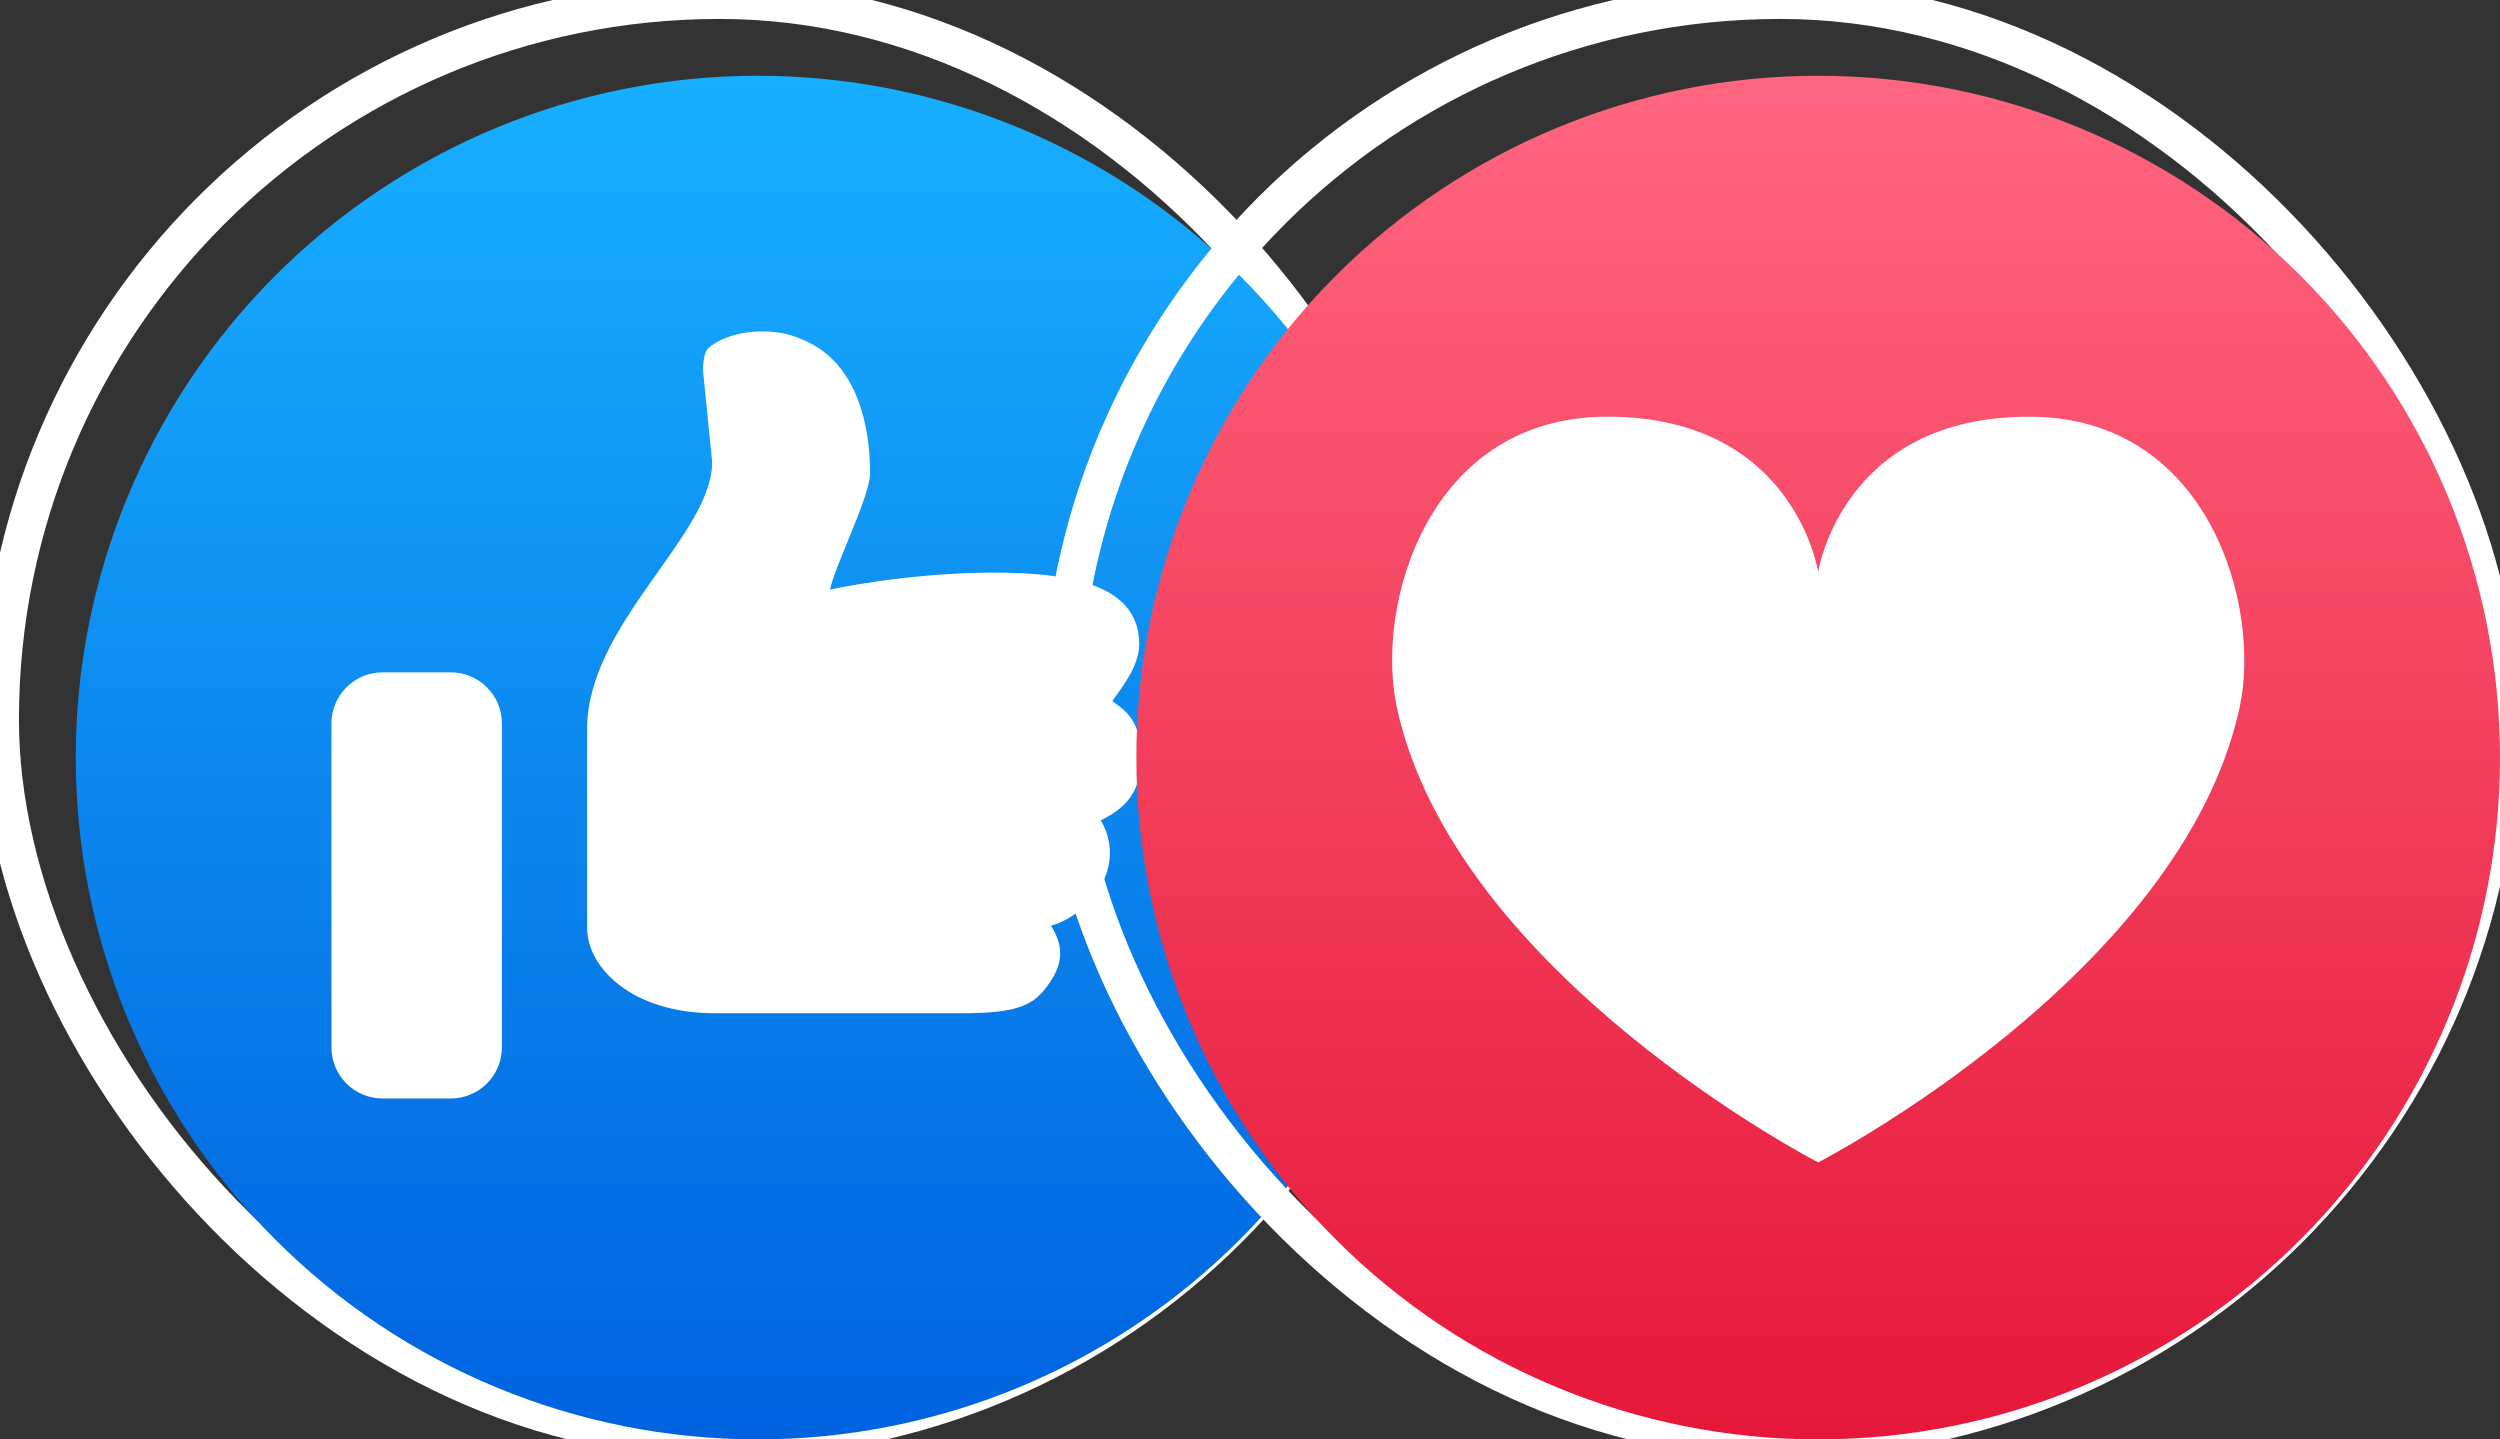 <svg width="66" height="38" viewBox="0 0 66 38" fill="none" xmlns="http://www.w3.org/2000/svg" xmlns:xlink="http://www.w3.org/1999/xlink">
<rect x="0" y="0" width="66" height="38" fill="#333333" stroke="none"/>
<rect  x="0" y="0" width="38" height="38" rx="1001" stroke="#FFFFFF" stroke-width="1" stroke-miterlimit="3.999"/>
<path d="M20,2C15.226,2 10.648,3.896 7.272,7.272C3.896,10.648 2,15.226 2,20C2,24.774 3.896,29.352 7.272,32.728C10.648,36.104 15.226,38 20,38C24.774,38 29.352,36.104 32.728,32.728C36.104,29.352 38,24.774 38,20C38,15.226 36.104,10.648 32.728,7.272C29.352,3.896 24.774,2 20,2L20,2Z" fill="url(#pf_0_230_2591)"/>
<path d="M29.365,18.51C29.76,18.787 30.125,19.062 30.125,20.027C30.125,20.994 29.61,21.386 29.059,21.658C29.284,22.026 29.356,22.467 29.259,22.887C29.085,23.661 28.377,24.262 27.747,24.439C28.019,24.876 28.104,25.305 27.781,25.834C27.364,26.498 27.002,26.75 25.4,26.75L18.875,26.75C16.652,26.75 15.5,25.521 15.5,24.5L15.5,19.246C15.5,16.479 18.801,14.128 18.801,12.204L18.562,9.807C18.551,9.661 18.58,9.303 18.693,9.2C18.873,9.022 19.37,8.75 20.121,8.75C20.612,8.75 20.938,8.842 21.323,9.027C22.63,9.65 22.97,11.227 22.97,12.496C22.97,13.106 22.039,14.933 21.913,15.565C21.913,15.565 23.863,15.133 26.14,15.117C28.528,15.104 30.075,15.545 30.075,17.012C30.075,17.599 29.583,18.189 29.365,18.51ZM10.1,17.75L11.9,17.75C12.258,17.75 12.601,17.892 12.855,18.145C13.108,18.399 13.25,18.742 13.25,19.1L13.25,27.65C13.25,28.008 13.108,28.351 12.855,28.605C12.601,28.858 12.258,29 11.9,29L10.1,29C9.742,29 9.399,28.858 9.145,28.605C8.892,28.351 8.75,28.008 8.75,27.65L8.75,19.1C8.75,18.742 8.892,18.399 9.145,18.145C9.399,17.892 9.742,17.75 10.1,17.75Z" fill="#FFFFFF"/>
<rect  x="28" y="0" width="38" height="38" rx="1001" stroke="#FFFFFF" stroke-width="1" stroke-miterlimit="3.999"/>
<path d="M48,2C43.226,2 38.648,3.896 35.272,7.272C31.896,10.648 30,15.226 30,20C30,24.774 31.896,29.352 35.272,32.728C38.648,36.104 43.226,38 48,38C52.774,38 57.352,36.104 60.728,32.728C64.104,29.352 66,24.774 66,20C66,15.226 64.104,10.648 60.728,7.272C57.352,3.896 52.774,2 48,2Z" fill="url(#pf_0_230_2595)"/>
<path d="M53.565,11C48.619,11 48,15.104 48,15.104C48,15.104 47.384,11 42.438,11C37.682,11 36.296,15.999 36.876,18.673C38.406,25.738 48,30.688 48,30.688C48,30.688 57.597,25.738 59.127,18.673C59.705,15.999 58.317,11 53.565,11Z" fill="#FFFFFF"/>
<defs>
<linearGradient id="pf_0_230_2591" x1="20" y1="2" x2="20" y2="38" gradientUnits="userSpaceOnUse">
<stop stop-color="#18AFFF"/>
<stop offset="1" stop-color="#0062DF"/>
</linearGradient>
<linearGradient id="pf_0_230_2595" x1="48" y1="2" x2="48" y2="38" gradientUnits="userSpaceOnUse">
<stop stop-color="#FF6680"/>
<stop offset="1" stop-color="#E61739"/>
</linearGradient>
</defs>
</svg>
